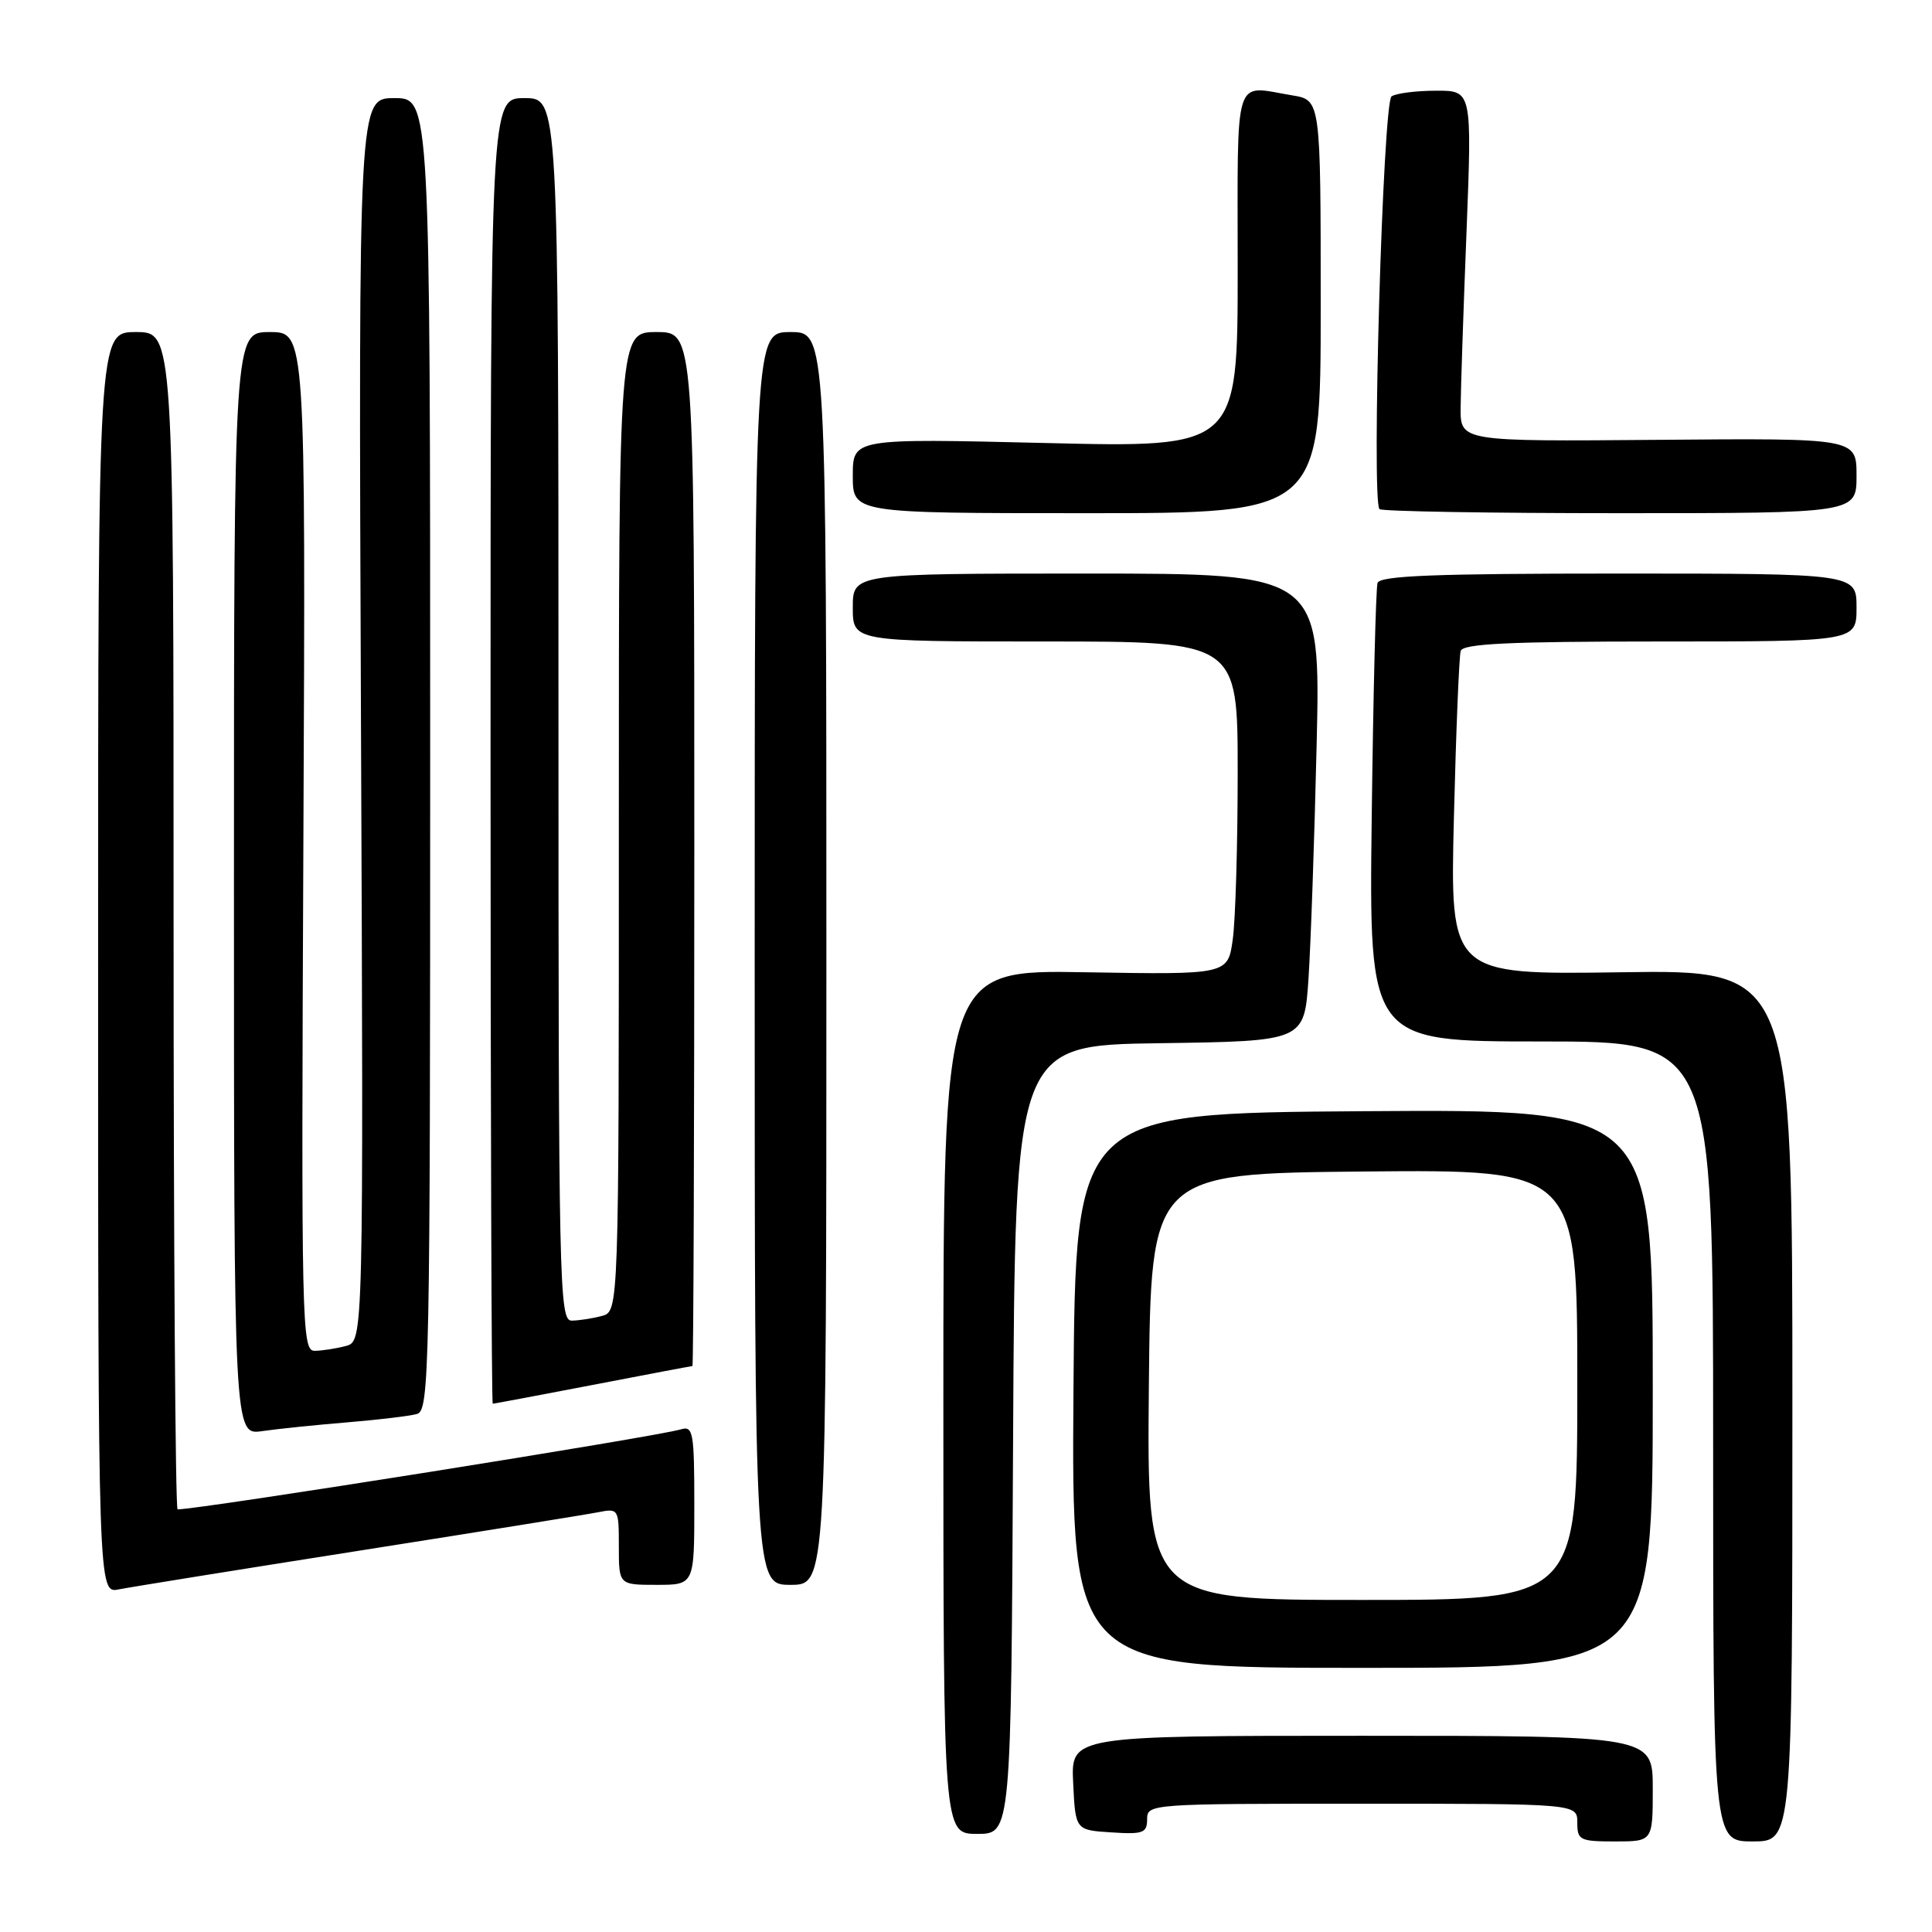 <?xml version="1.0" encoding="UTF-8" standalone="no"?>
<!DOCTYPE svg PUBLIC "-//W3C//DTD SVG 1.1//EN" "http://www.w3.org/Graphics/SVG/1.1/DTD/svg11.dtd" >
<svg xmlns="http://www.w3.org/2000/svg" xmlns:xlink="http://www.w3.org/1999/xlink" version="1.1" viewBox="0 0 256 256">
 <g >
 <path fill="currentColor"
d=" M 219.00 237.00 C 219.00 230.00 219.00 230.00 180.45 230.00 C 141.90 230.00 141.90 230.00 142.20 236.25 C 142.50 242.50 142.50 242.50 147.25 242.80 C 151.47 243.08 152.00 242.88 152.00 241.05 C 152.00 239.03 152.41 239.00 180.50 239.00 C 209.00 239.00 209.00 239.00 209.00 241.50 C 209.00 243.83 209.33 244.00 214.00 244.00 C 219.00 244.00 219.00 244.00 219.00 237.00 Z  M 237.50 186.25 C 237.50 128.50 237.50 128.50 214.82 128.83 C 192.14 129.16 192.14 129.16 192.65 108.33 C 192.93 96.87 193.34 86.94 193.55 86.25 C 193.85 85.29 200.02 85.00 219.97 85.00 C 246.00 85.00 246.00 85.00 246.00 80.50 C 246.00 76.00 246.00 76.00 214.47 76.00 C 190.13 76.00 182.84 76.28 182.53 77.25 C 182.31 77.94 181.96 91.89 181.76 108.25 C 181.40 138.00 181.40 138.00 204.20 138.00 C 227.00 138.00 227.00 138.00 227.00 191.00 C 227.00 244.00 227.00 244.00 232.25 244.00 C 237.50 244.00 237.50 244.00 237.50 186.25 Z  M 134.24 190.75 C 134.50 138.50 134.50 138.50 153.66 138.23 C 172.82 137.96 172.82 137.96 173.38 129.73 C 173.68 125.20 174.17 111.26 174.46 98.75 C 174.99 76.00 174.99 76.00 144.00 76.00 C 113.00 76.00 113.00 76.00 113.00 80.50 C 113.00 85.00 113.00 85.00 138.50 85.00 C 164.00 85.00 164.00 85.00 164.00 102.36 C 164.00 111.91 163.71 121.84 163.35 124.44 C 162.71 129.15 162.71 129.15 143.85 128.83 C 125.00 128.50 125.00 128.50 125.00 185.75 C 125.00 243.00 125.00 243.00 129.49 243.00 C 133.98 243.00 133.98 243.00 134.24 190.75 Z  M 219.00 183.99 C 219.00 146.98 219.00 146.98 180.75 147.24 C 142.50 147.50 142.50 147.50 142.24 184.25 C 141.98 221.00 141.98 221.00 180.49 221.00 C 219.00 221.00 219.00 221.00 219.00 183.99 Z  M 47.50 205.49 C 63.45 202.98 77.74 200.68 79.25 200.38 C 81.96 199.85 82.00 199.91 82.00 204.92 C 82.00 210.00 82.00 210.00 87.00 210.00 C 92.00 210.00 92.00 210.00 92.00 199.43 C 92.00 189.83 91.84 188.91 90.25 189.39 C 86.98 190.38 26.49 200.00 23.53 200.00 C 23.24 200.00 23.00 164.90 23.00 122.00 C 23.00 44.00 23.00 44.00 18.00 44.00 C 13.00 44.00 13.00 44.00 13.00 127.58 C 13.00 211.16 13.00 211.16 15.75 210.60 C 17.26 210.30 31.55 208.00 47.50 205.49 Z  M 109.50 127.00 C 109.50 44.00 109.50 44.00 104.75 44.00 C 100.00 44.00 100.00 44.00 100.00 127.00 C 100.00 210.00 100.00 210.00 104.75 210.00 C 109.50 210.00 109.50 210.00 109.50 127.00 Z  M 46.00 188.47 C 50.12 188.13 54.29 187.63 55.25 187.36 C 56.90 186.89 57.00 181.87 57.00 99.93 C 57.00 13.00 57.00 13.00 52.25 13.00 C 47.50 13.00 47.50 13.00 47.83 95.36 C 48.17 177.72 48.17 177.72 45.83 178.35 C 44.55 178.69 42.69 178.98 41.70 178.99 C 39.98 179.00 39.91 175.97 40.20 111.50 C 40.50 44.00 40.50 44.00 35.75 44.00 C 31.00 44.00 31.00 44.00 31.00 117.09 C 31.00 190.18 31.00 190.18 34.75 189.63 C 36.81 189.33 41.88 188.81 46.00 188.47 Z  M 78.54 183.51 C 85.67 182.13 91.61 181.01 91.75 181.01 C 91.89 181.00 92.00 150.18 92.00 112.50 C 92.00 44.00 92.00 44.00 87.00 44.00 C 82.00 44.00 82.00 44.00 82.00 108.88 C 82.00 173.77 82.00 173.77 79.75 174.37 C 78.51 174.70 76.71 174.98 75.75 174.99 C 74.10 175.00 74.00 170.48 74.00 94.00 C 74.00 13.00 74.00 13.00 69.50 13.00 C 65.00 13.00 65.00 13.00 65.00 99.50 C 65.00 147.08 65.13 186.00 65.29 186.00 C 65.45 186.00 71.42 184.88 78.54 183.51 Z  M 175.00 40.63 C 175.00 13.26 175.00 13.26 171.25 12.64 C 163.35 11.34 164.00 9.26 164.00 35.66 C 164.00 59.32 164.00 59.32 138.50 58.70 C 113.00 58.09 113.00 58.09 113.00 63.04 C 113.00 68.00 113.00 68.00 144.00 68.00 C 175.00 68.00 175.00 68.00 175.00 40.63 Z  M 246.00 63.03 C 246.00 58.06 246.00 58.06 219.75 58.28 C 193.50 58.50 193.50 58.50 193.54 54.00 C 193.56 51.52 193.91 41.06 194.32 30.75 C 195.05 12.00 195.05 12.00 190.28 12.02 C 187.65 12.02 185.00 12.36 184.39 12.77 C 183.24 13.52 181.70 66.36 182.79 67.46 C 183.09 67.76 197.43 68.00 214.67 68.00 C 246.00 68.00 246.00 68.00 246.00 63.03 Z  M 152.23 183.75 C 152.50 155.50 152.50 155.50 180.75 155.23 C 209.00 154.97 209.00 154.97 209.00 183.48 C 209.00 212.00 209.00 212.00 180.48 212.00 C 151.97 212.00 151.97 212.00 152.23 183.75 Z "/>
</g>
</svg>